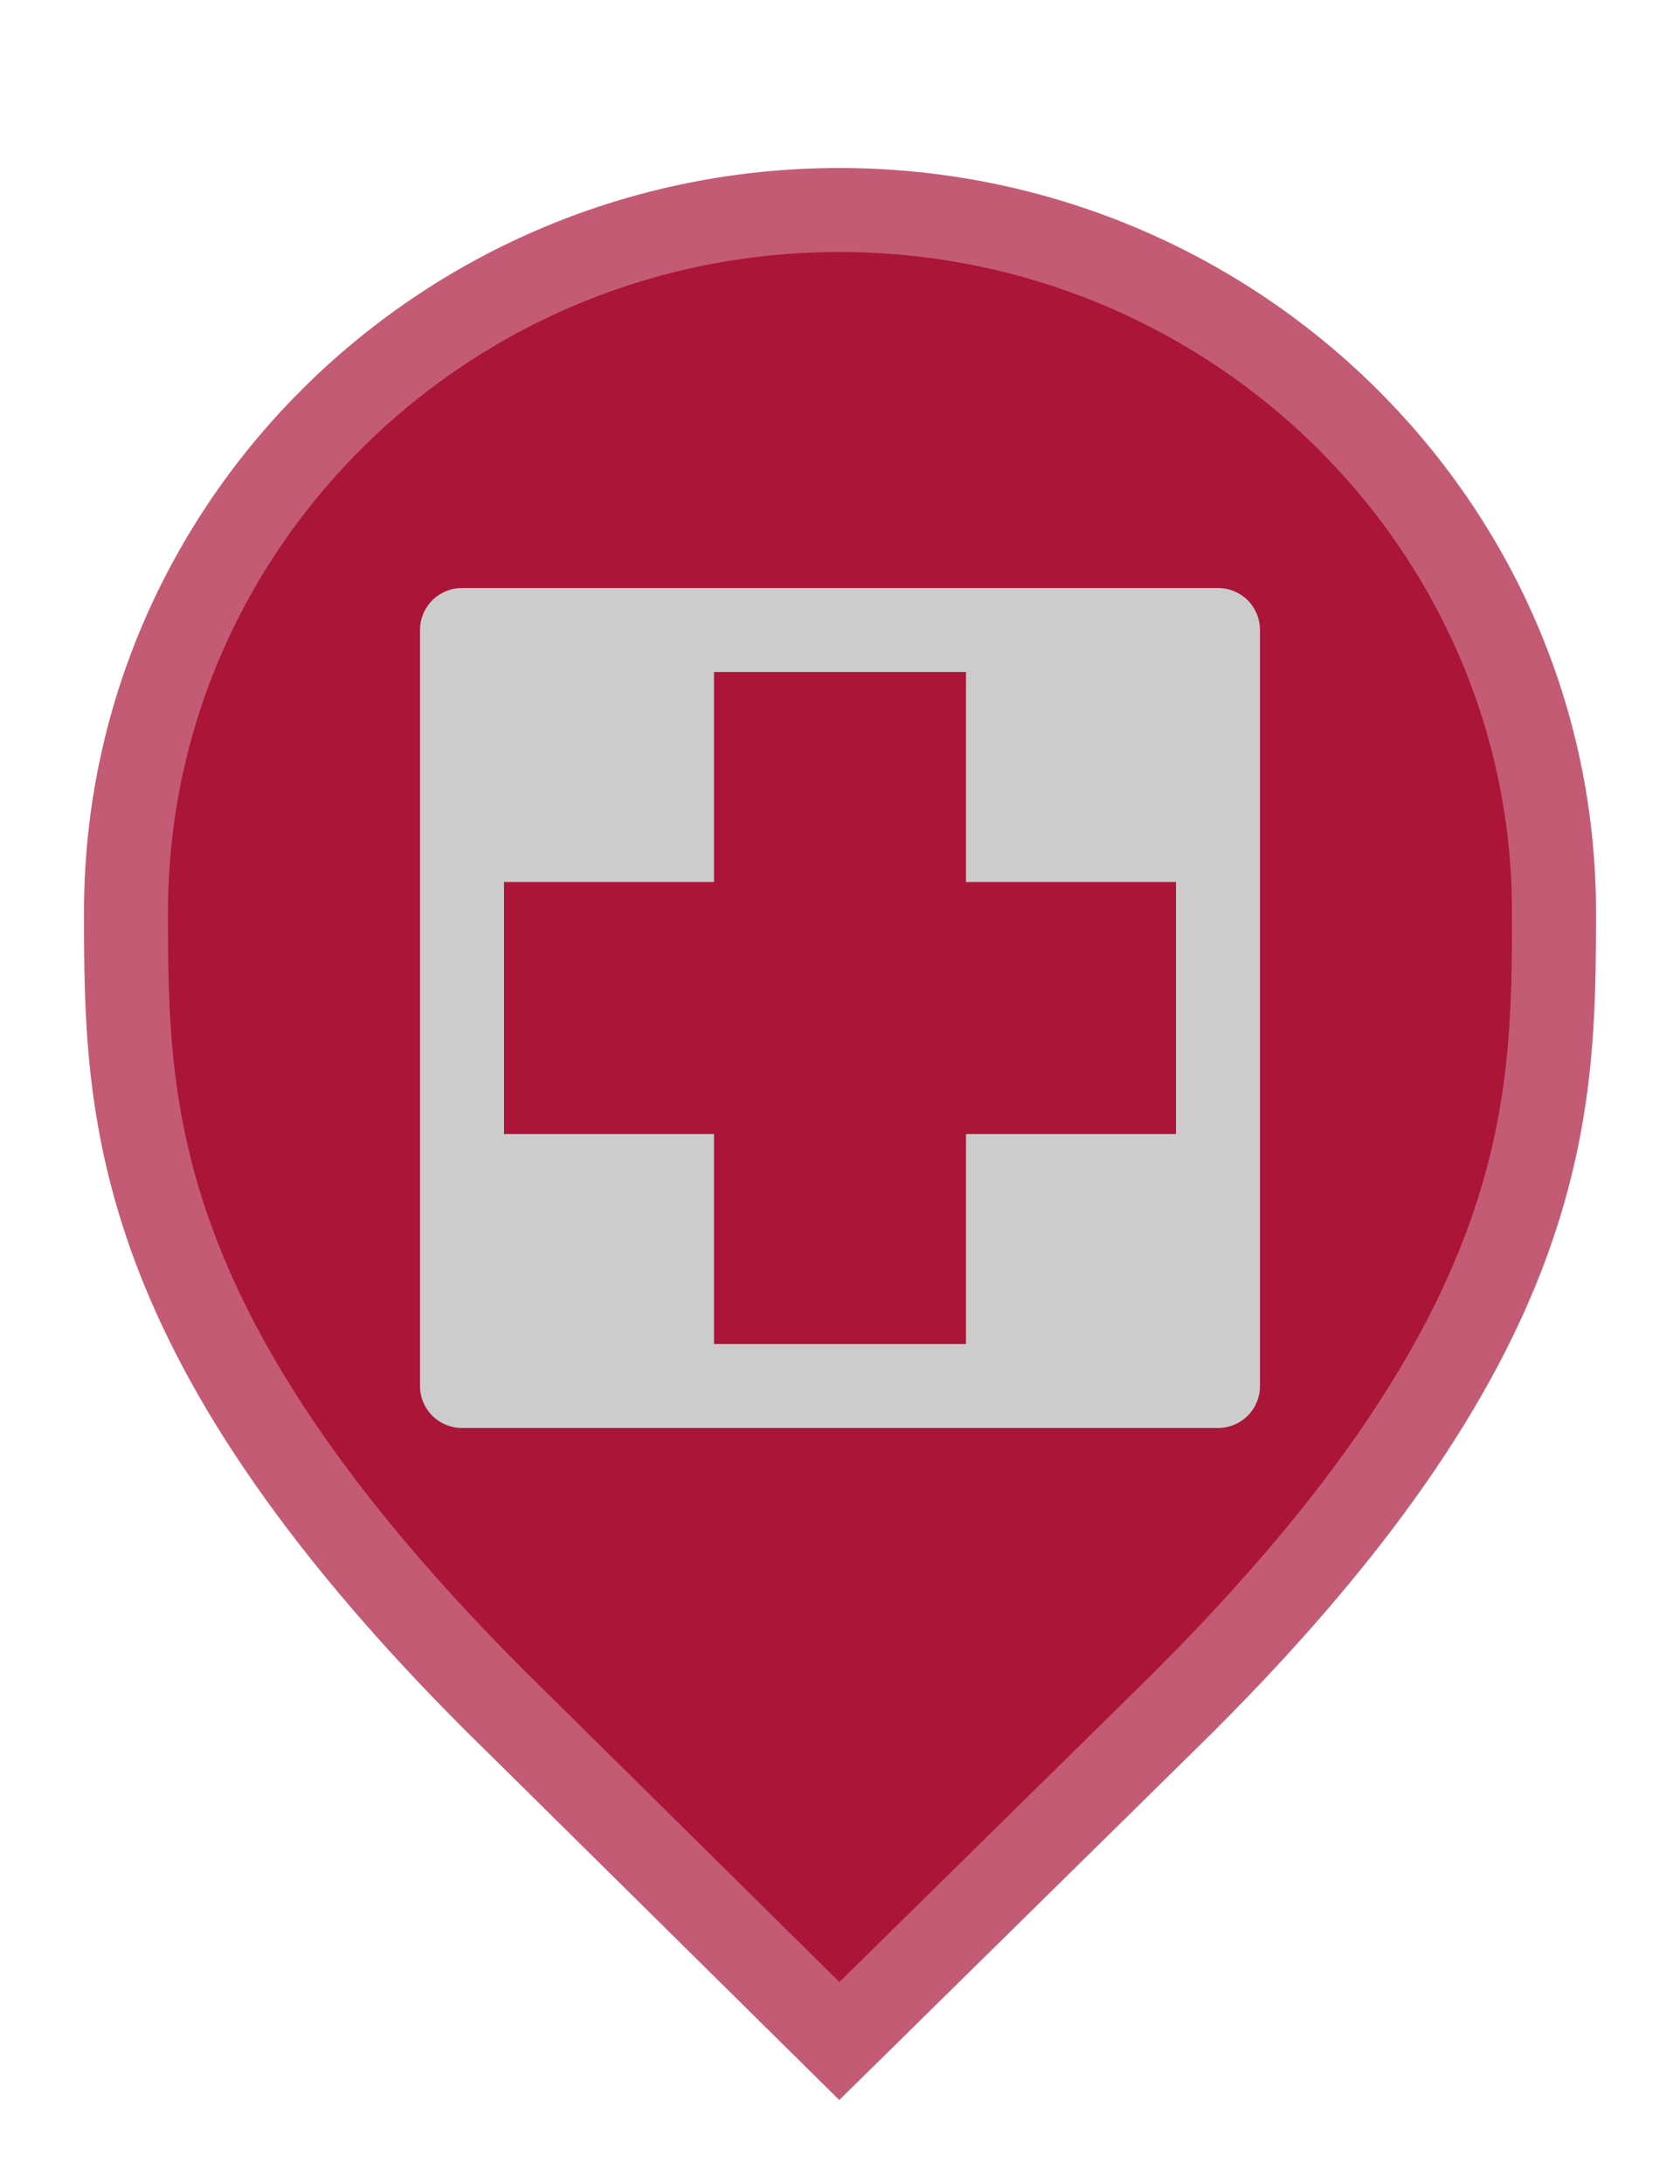 <svg width="20" height="26" viewBox="0 0 20 26" fill="none" xmlns="http://www.w3.org/2000/svg">
<path d="M6.129 20.479L6.127 20.478C3.79 18.19 2.645 16.366 2.077 14.846C1.51 13.328 1.5 12.073 1.5 10.857C1.5 6.249 5.305 2.5 9.991 2.5C14.679 2.5 18.5 6.25 18.5 10.857C18.5 12.073 18.49 13.328 17.923 14.846C17.355 16.366 16.21 18.19 13.873 20.478L13.872 20.479L9.992 24.298L6.129 20.479Z" fill="#AB1538" stroke="#C45B74"/>
<path d="M14.5 7H5.5C5.367 7 5.24 7.053 5.146 7.146C5.053 7.24 5 7.367 5 7.5V16.5C5 16.633 5.053 16.76 5.146 16.854C5.24 16.947 5.367 17 5.5 17H14.5C14.633 17 14.76 16.947 14.854 16.854C14.947 16.76 15 16.633 15 16.5V7.5C15 7.367 14.947 7.24 14.854 7.146C14.76 7.053 14.633 7 14.5 7V7ZM14 13.5H11.5V16H8.5V13.5H6V10.5H8.5V8H11.5V10.5H14V13.5Z" fill="#CCCCCC"/>
</svg>
